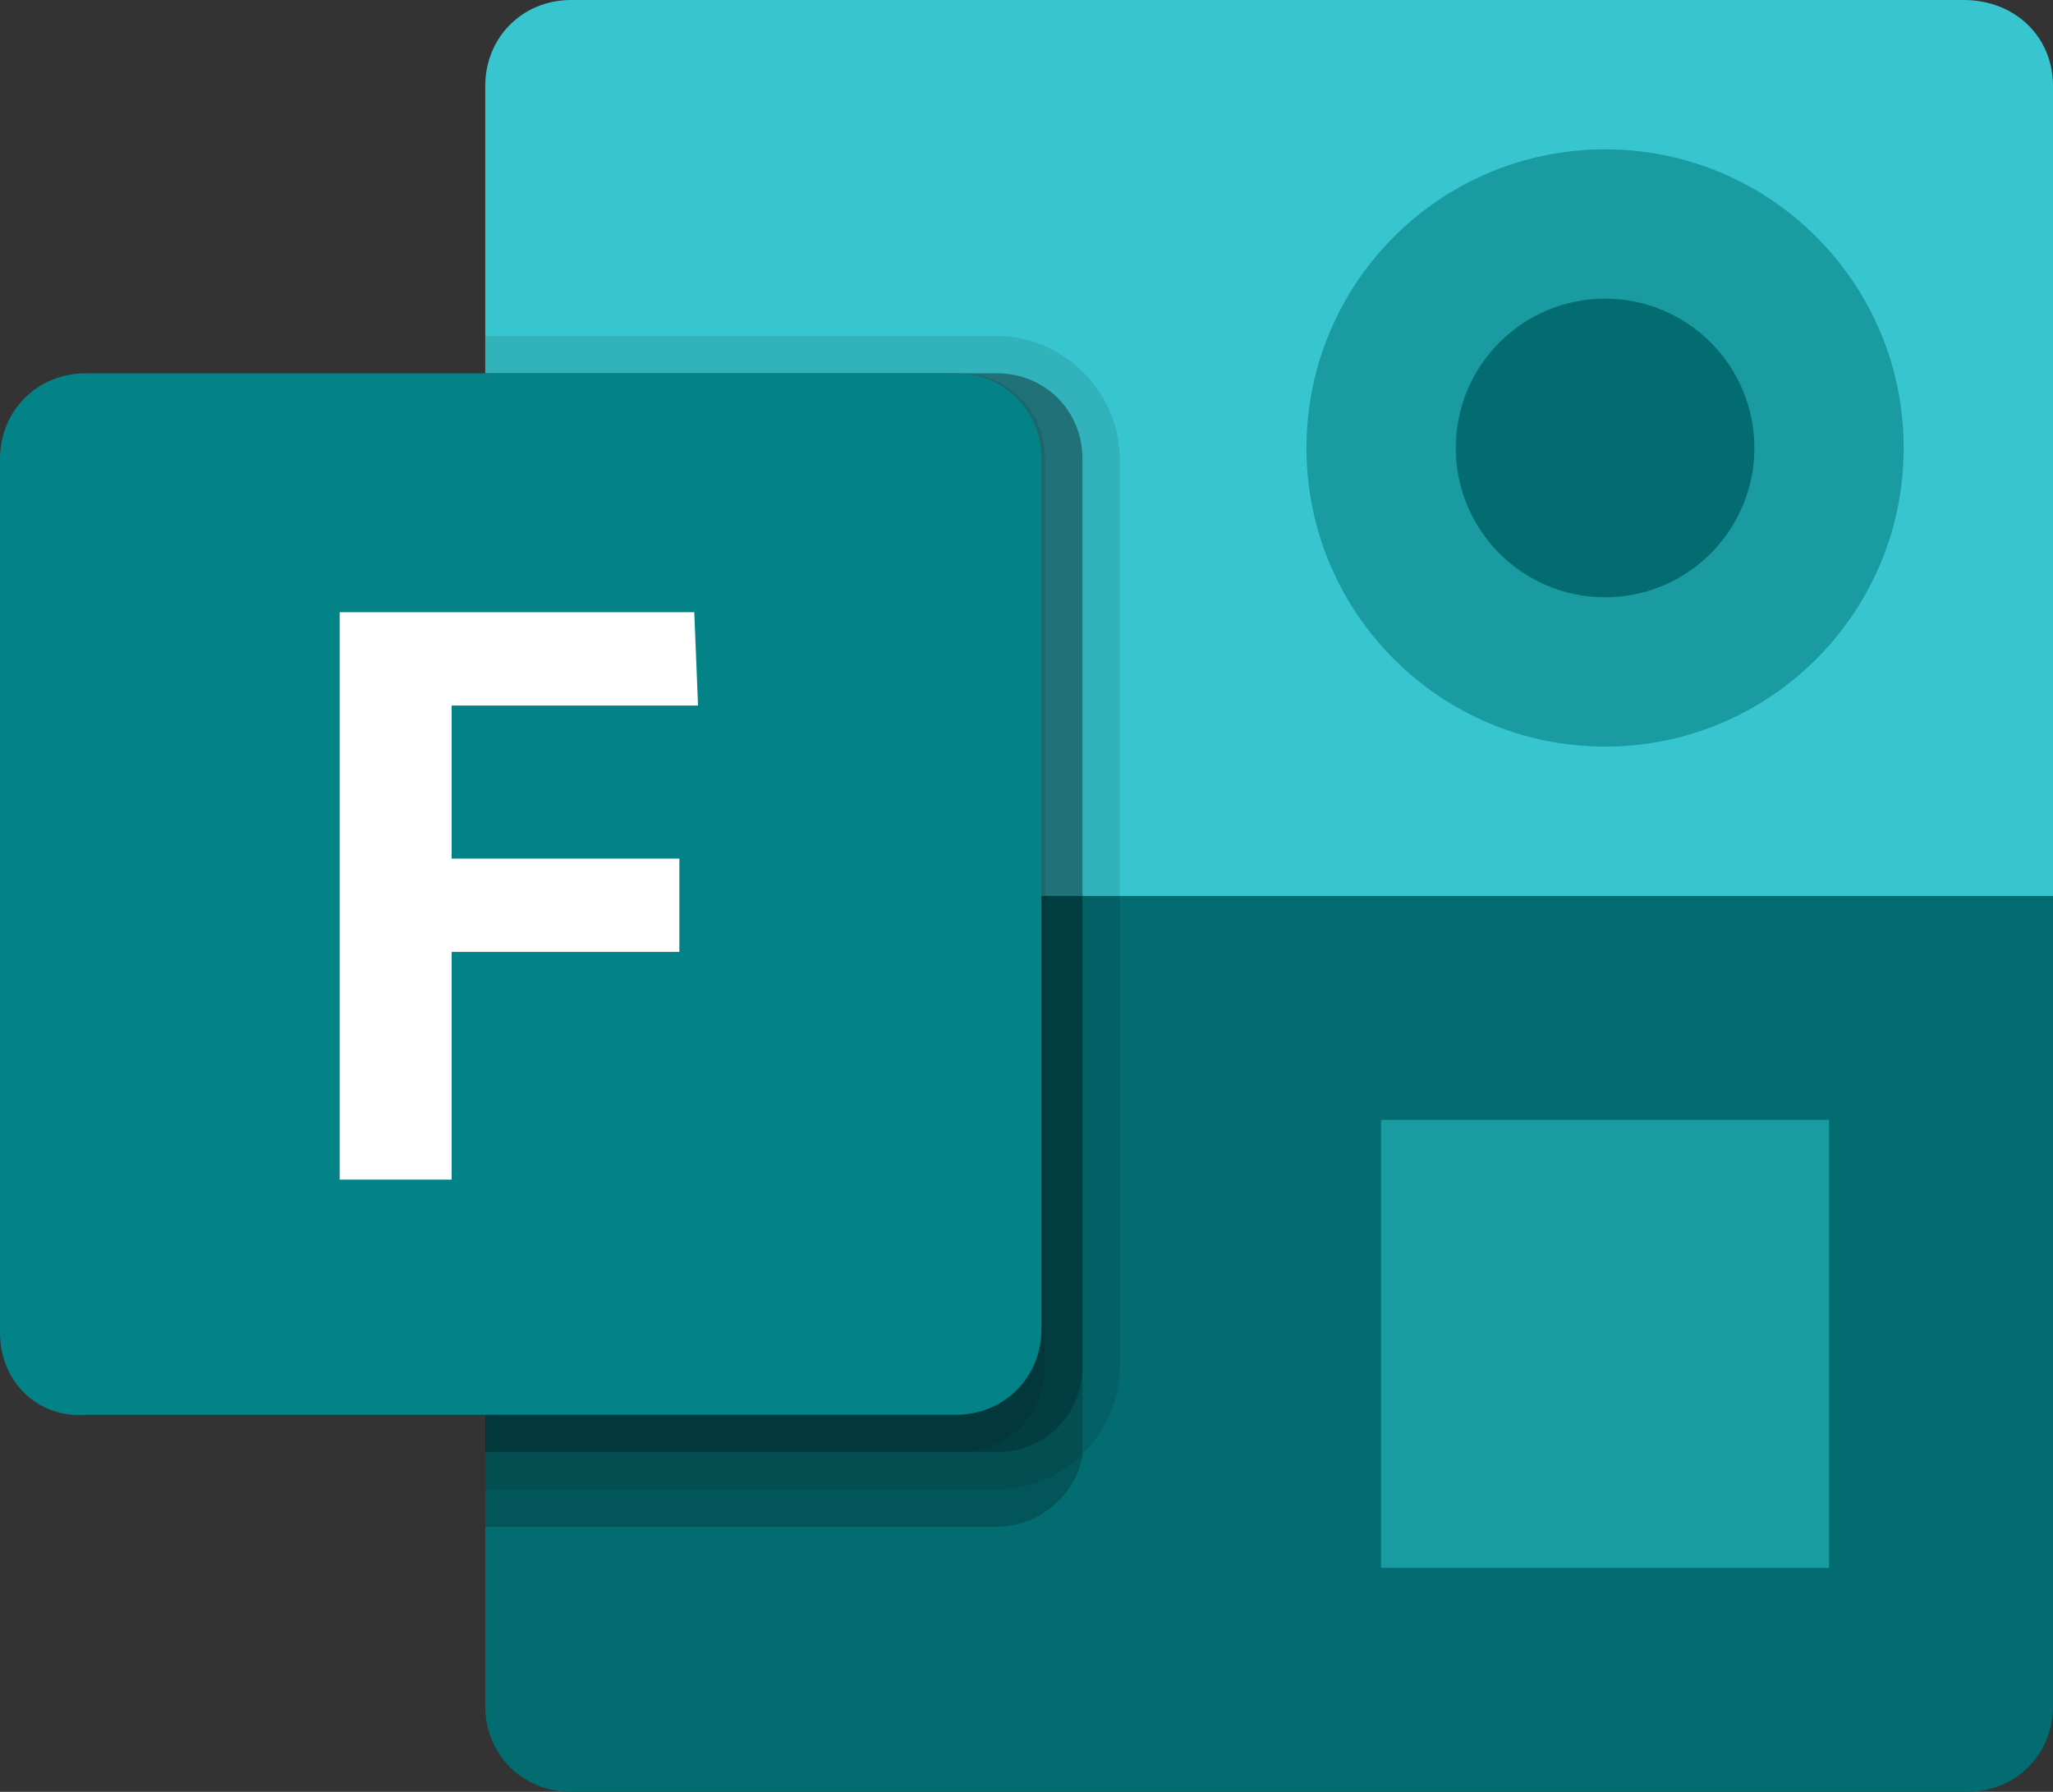 <?xml version="1.0" encoding="utf-8"?>
<!-- Generator: Adobe Illustrator 23.0.1, SVG Export Plug-In . SVG Version: 6.00 Build 0)  -->
<!DOCTYPE svg PUBLIC "-//W3C//DTD SVG 1.1//EN" "http://www.w3.org/Graphics/SVG/1.1/DTD/svg11.dtd">
<svg version="1.1" id="Layer_1" xmlns:x="http://ns.adobe.com/Extensibility/1.0/" xmlns:i="http://ns.adobe.com/AdobeIllustrator/10.0/" xmlns:graph="http://ns.adobe.com/Graphs/1.0/"
	 xmlns="http://www.w3.org/2000/svg" xmlns:xlink="http://www.w3.org/1999/xlink" x="0px" y="0px" viewBox="0 0 55 48"
	 style="enable-background:new 0 0 55 48;" xml:space="preserve">
<rect x="0" y="0" width="55" height="48" fill="#333333" stroke="none"/>
<style type="text/css">
	.st0{fill:#036C70;}
	.st1{fill:#37C6D0;}
	.st2{opacity:0.2;enable-background:new    ;}
	.st3{opacity:0.1;enable-background:new    ;}
	.st4{fill:#1A9BA1;}
	.st5{fill:#038387;}
	.st6{fill:#FFFFFF;}
</style>
<g id="_64">
	<path id="Ambient" class="st0" d="M52.7,48H15.3C14,48,13,47,13,45.7V18.3L34,11l21,10v24.7C55,47,54,48,52.7,48z"/>
	<path class="st1" d="M15.3,0h37.3C54,0,55,1,55,2.3l0,0V24l0,0H13l0,0V2.3C13,1,14,0,15.3,0L15.3,0z"/>
	<path class="st2" d="M29,12.3v26.3c0,0.1,0,0.3,0,0.4c-0.2,1.1-1.2,1.9-2.3,1.9H13V10h13.7C28,10,29,11,29,12.3
		C29,12.3,29,12.3,29,12.3z"/>
	<path class="st3" d="M30,12.3v24.3c0,1.8-1.5,3.3-3.3,3.3H13V9h13.7C28.5,9,30,10.5,30,12.3z"/>
	<path class="st2" d="M29,12.3v24.3c0,1.3-1,2.3-2.3,2.3c0,0,0,0,0,0H13V10h13.7C28,10,29,11,29,12.3C29,12.3,29,12.3,29,12.3z"/>
	<path class="st3" d="M28,12.3v24.3c0,1.3-1,2.3-2.3,2.3c0,0,0,0,0,0H13V10h12.7C27,10,28,11,28,12.3C28,12.3,28,12.3,28,12.3z"/>
	<rect x="37" y="30" class="st4" width="12" height="12"/>
	<circle class="st4" cx="43" cy="12" r="8"/>
	<circle class="st0" cx="43" cy="12" r="4"/>
	<path class="st5" d="M2.3,10h23.3c1.3,0,2.3,1,2.3,2.3v23.3c0,1.3-1,2.3-2.3,2.3H2.3C1,38,0,37,0,35.7V12.3C0,11,1,10,2.3,10z"/>
	<path class="st6" d="M18.7,18.9h-6.6V23h6.1v2.5h-6.1v6.1h-3V16.4h9.5L18.7,18.9z"/>
</g>
</svg>

